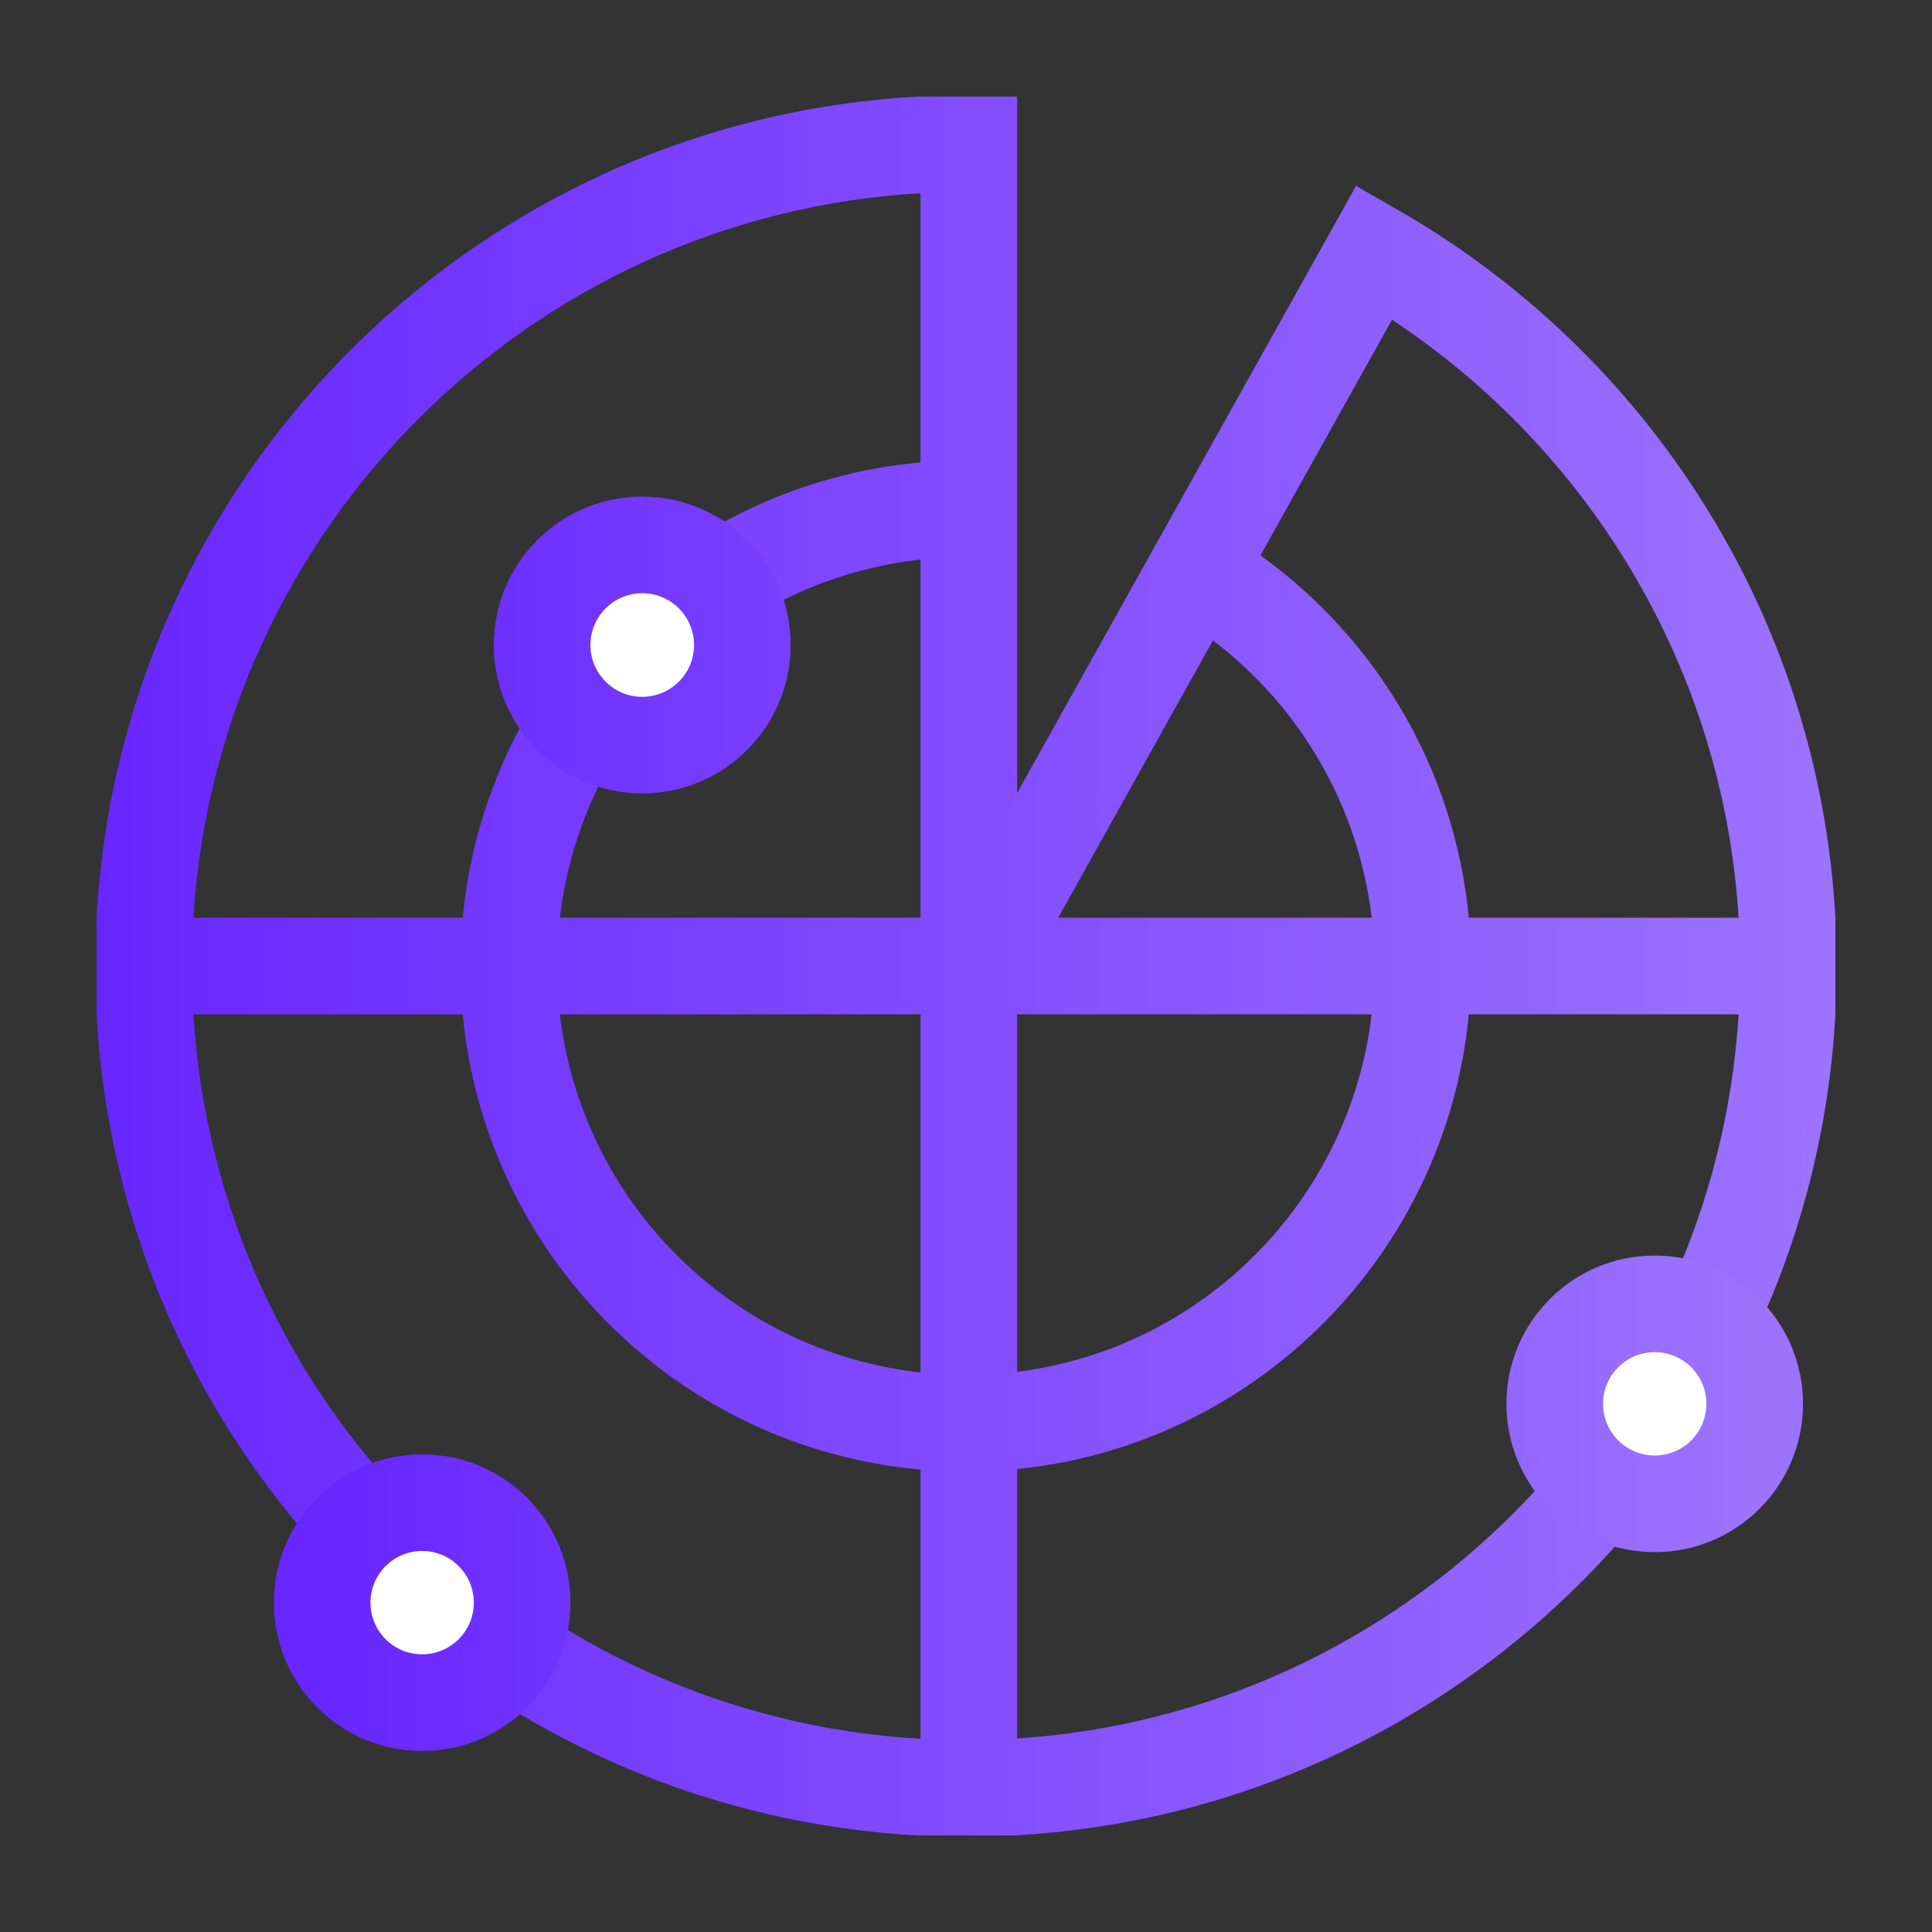 <svg width="40" height="40" viewBox="0 0 40 40" fill="none" xmlns="http://www.w3.org/2000/svg">
<rect x="0" y="0" width="40" height="40" fill="#333333" stroke="none"/>
<g clip-path="url(#clip0_636_11647)">
<path fill-rule="evenodd" clip-rule="evenodd" d="M4.004 19H9.58C10.054 14.001 14.043 10.021 19.058 9.575V4C10.972 4.469 4.501 10.929 4.004 19ZM11.591 19C12.049 15.105 15.15 12.017 19.058 11.585V19H11.591ZM11.591 21H19.058V28.415C15.15 27.983 12.049 24.895 11.591 21ZM9.58 21C10.053 25.999 14.043 29.979 19.058 30.425V36C10.972 35.532 4.5 29.078 4.004 21H9.58ZM21.058 30.415V35.993C29.08 35.472 35.502 29.039 35.996 21H30.41C29.94 25.959 26.009 29.918 21.058 30.415ZM21.058 21V28.402C24.901 27.922 27.945 24.856 28.398 21H21.058ZM30.41 19H35.996C35.677 13.827 32.901 9.318 28.82 6.62L26.096 11.499C28.486 13.216 30.117 15.913 30.41 19ZM28.399 19H21.909L25.113 13.259C26.899 14.617 28.124 16.663 28.399 19ZM1.973 20C1.973 10.049 10.039 1.973 20 1.973H20.058H21.058V2.973V16.419L27.582 4.733L27.582 4.733L27.582 4.733L28.075 3.849L28.953 4.353C34.368 7.462 38.027 13.302 38.027 20C38.027 29.941 29.982 37.996 20.061 38.027L20.058 38.027H20C10.039 38.027 1.973 29.961 1.973 20Z" fill="url(#paint0_linear_636_11647)"/>
<path fill-rule="evenodd" clip-rule="evenodd" d="M13.296 15.427C14.441 15.427 15.369 14.499 15.369 13.354C15.369 12.21 14.441 11.282 13.296 11.282C12.152 11.282 11.224 12.21 11.224 13.354C11.224 14.499 12.152 15.427 13.296 15.427ZM34.259 31.135C35.402 31.135 36.329 30.209 36.329 29.065C36.329 27.922 35.402 26.995 34.259 26.995C33.116 26.995 32.189 27.922 32.189 29.065C32.189 30.209 33.116 31.135 34.259 31.135ZM10.81 33.181C10.81 34.324 9.884 35.251 8.74 35.251C7.597 35.251 6.67 34.324 6.67 33.181C6.67 32.038 7.597 31.111 8.74 31.111C9.884 31.111 10.81 32.038 10.81 33.181Z" fill="white"/>
<path d="M14.369 13.354C14.369 13.947 13.889 14.427 13.296 14.427V16.427C14.993 16.427 16.369 15.051 16.369 13.354H14.369ZM13.296 12.282C13.889 12.282 14.369 12.762 14.369 13.354H16.369C16.369 11.658 14.993 10.282 13.296 10.282V12.282ZM12.224 13.354C12.224 12.762 12.704 12.282 13.296 12.282V10.282C11.6 10.282 10.224 11.658 10.224 13.354H12.224ZM13.296 14.427C12.704 14.427 12.224 13.947 12.224 13.354H10.224C10.224 15.051 11.6 16.427 13.296 16.427V14.427ZM35.329 29.065C35.329 29.656 34.85 30.135 34.259 30.135V32.135C35.954 32.135 37.329 30.761 37.329 29.065H35.329ZM34.259 27.995C34.85 27.995 35.329 28.474 35.329 29.065H37.329C37.329 27.37 35.954 25.995 34.259 25.995V27.995ZM33.189 29.065C33.189 28.474 33.668 27.995 34.259 27.995V25.995C32.563 25.995 31.189 27.37 31.189 29.065H33.189ZM34.259 30.135C33.668 30.135 33.189 29.656 33.189 29.065H31.189C31.189 30.761 32.563 32.135 34.259 32.135V30.135ZM8.74 36.251C10.436 36.251 11.81 34.877 11.81 33.181H9.81C9.81 33.772 9.331 34.251 8.74 34.251V36.251ZM5.67 33.181C5.67 34.877 7.045 36.251 8.74 36.251V34.251C8.149 34.251 7.67 33.772 7.67 33.181H5.67ZM8.74 30.111C7.045 30.111 5.67 31.486 5.67 33.181H7.67C7.67 32.59 8.149 32.111 8.74 32.111V30.111ZM11.81 33.181C11.81 31.486 10.436 30.111 8.74 30.111V32.111C9.331 32.111 9.81 32.59 9.81 33.181H11.81Z" fill="url(#paint1_linear_636_11647)"/>
</g>
<defs>
<linearGradient id="paint0_linear_636_11647" x1="38.027" y1="20" x2="1.973" y2="20" gradientUnits="userSpaceOnUse">
<stop stop-color="#9D73FE"/>
<stop offset="1" stop-color="#6826FF"/>
</linearGradient>
<linearGradient id="paint1_linear_636_11647" x1="36.328" y1="23.267" x2="6.67" y2="23.267" gradientUnits="userSpaceOnUse">
<stop stop-color="#9D73FE"/>
<stop offset="1" stop-color="#6826FF"/>
</linearGradient>
<clipPath id="clip0_636_11647">
<rect width="36" height="36" fill="white" transform="translate(2 2)"/>
</clipPath>
</defs>
</svg>
